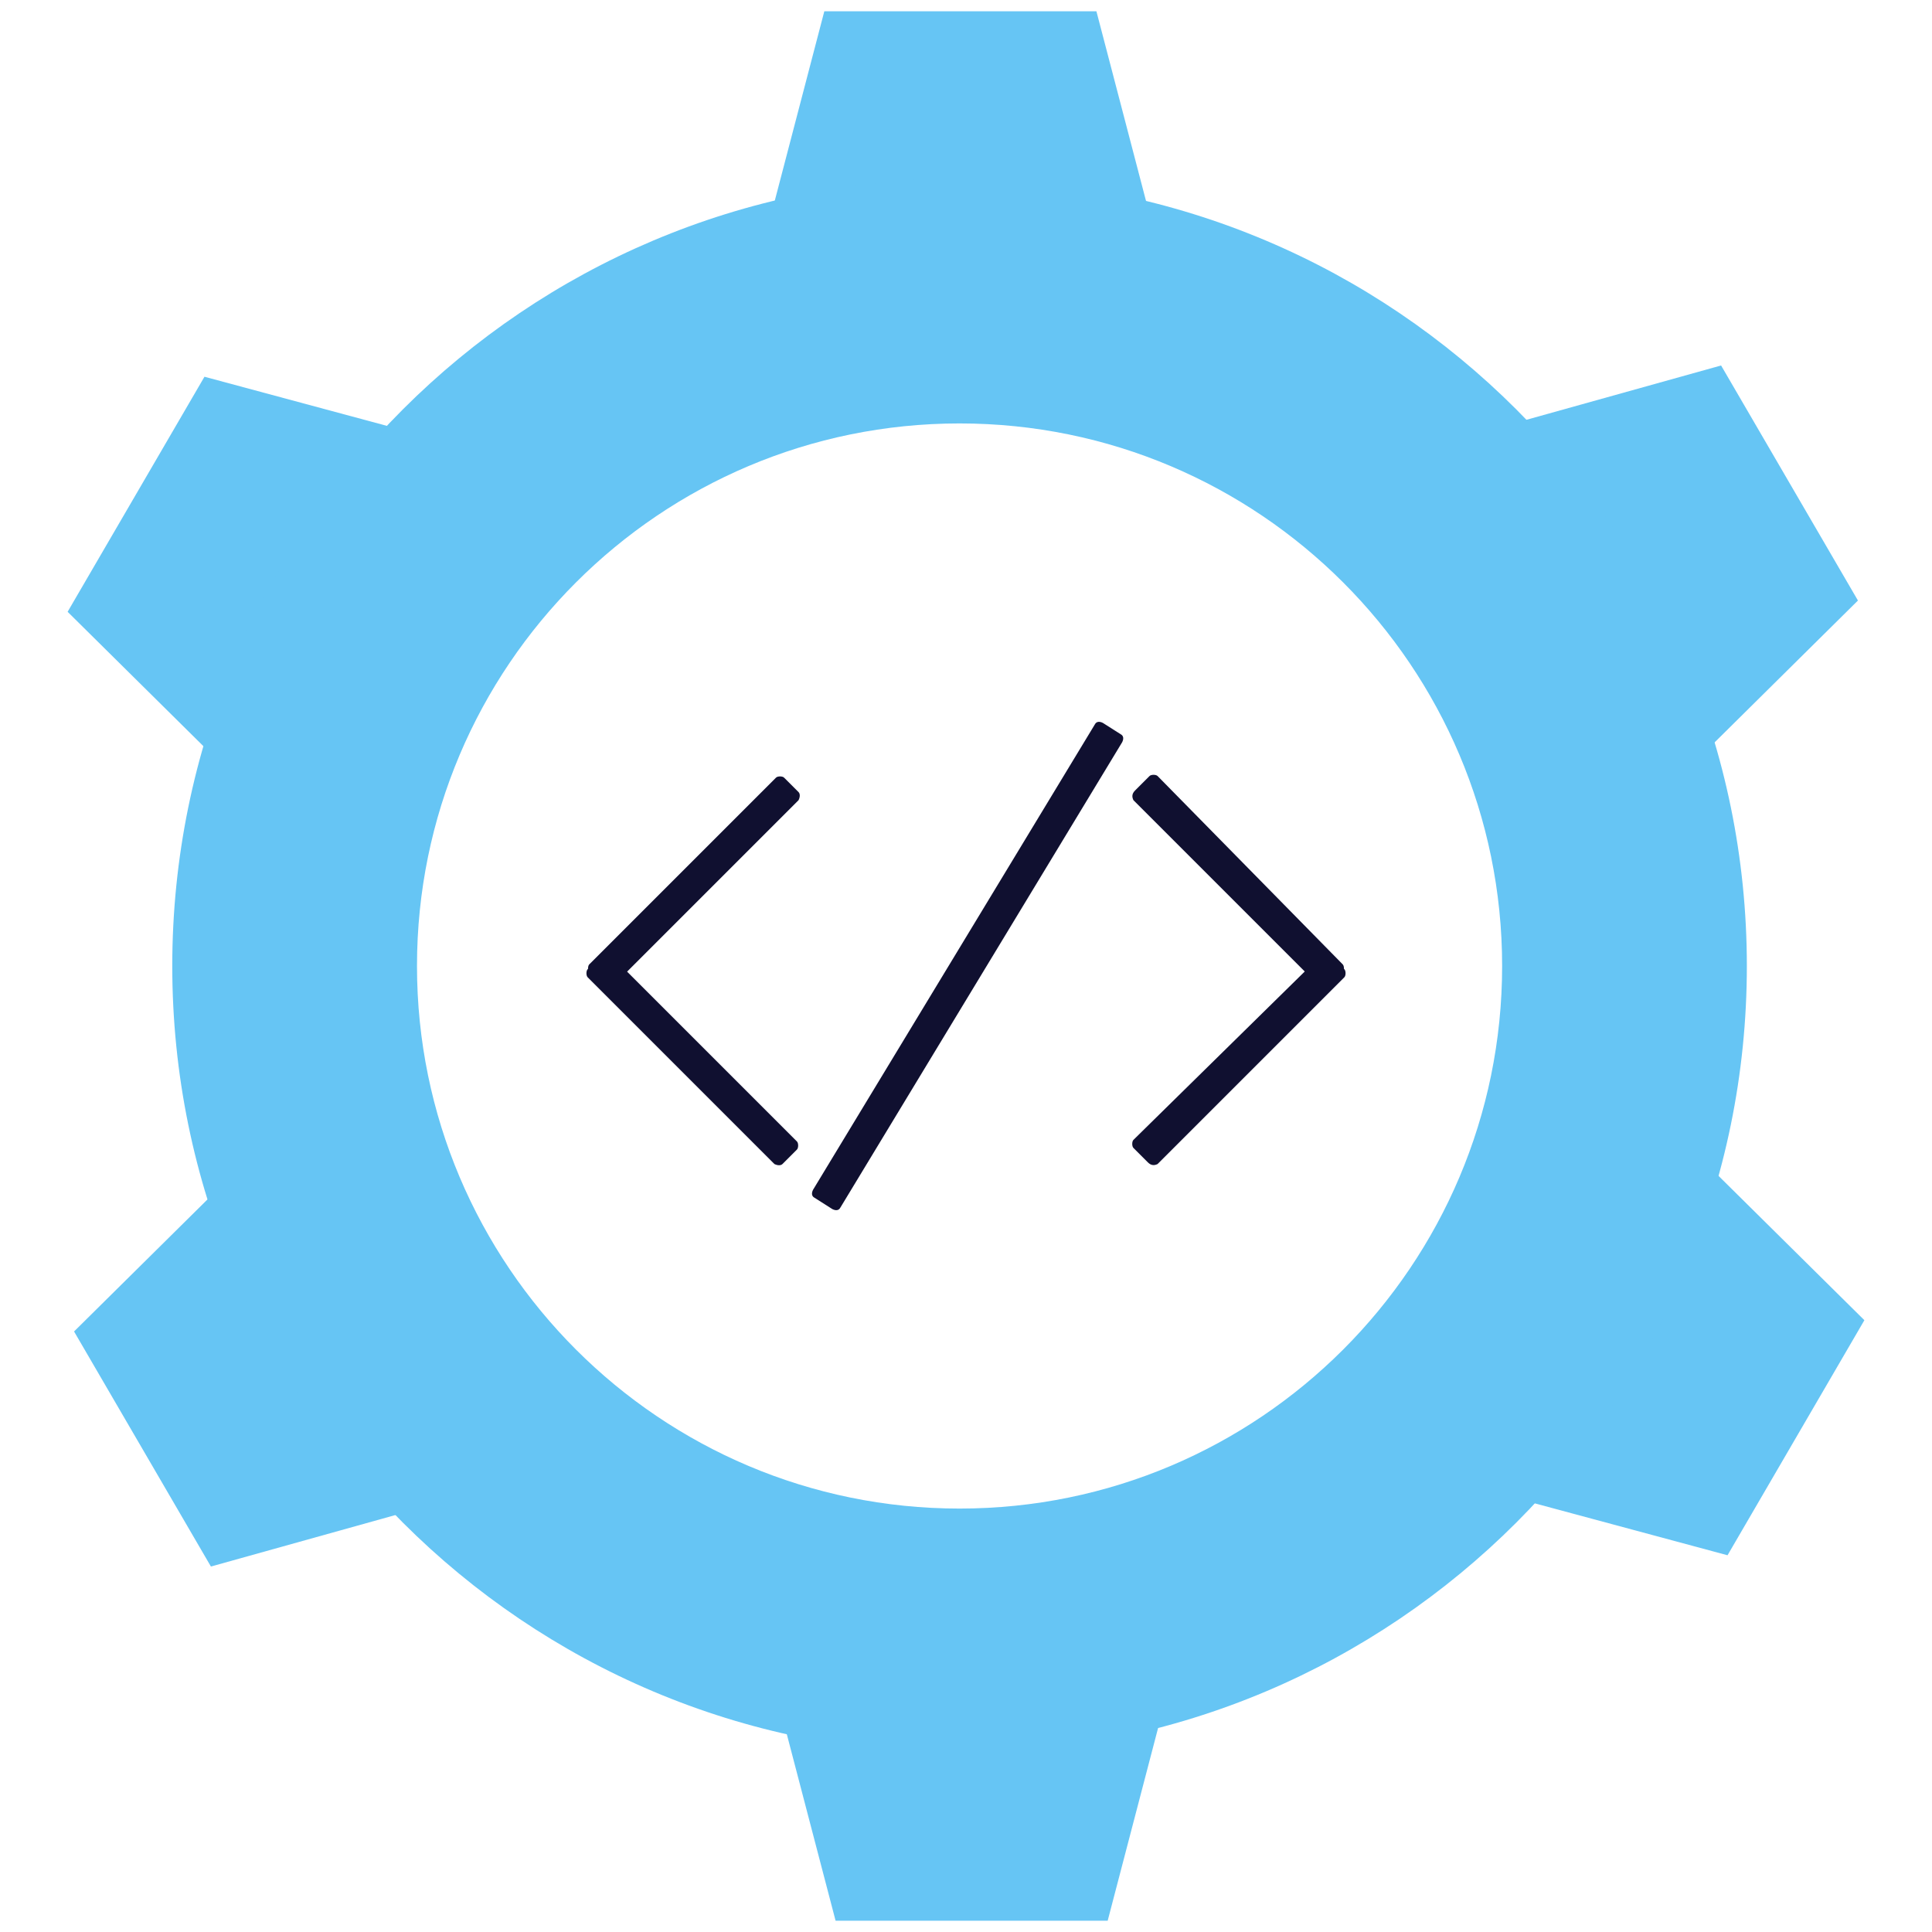 <?xml version="1.0" encoding="utf-8"?>
<!-- Generator: Adobe Illustrator 26.4.1, SVG Export Plug-In . SVG Version: 6.00 Build 0)  -->
<svg version="1.1" id="Layer_1" xmlns="http://www.w3.org/2000/svg" xmlns:xlink="http://www.w3.org/1999/xlink" x="0px" y="0px"
	 viewBox="0 0 120 120" style="enable-background:new 0 0 120 120;" xml:space="preserve">
<style type="text/css">
	.st0{fill:#66C5F4;}
	.st1{fill:#101030;}
</style>
<g>
	<polygon class="st0" points="25.7,26.9 13.8,47.5 4.2,38 12.7,23.4 	"/>
	<polygon class="st0" points="14.2,73.2 26,93.7 13.1,97.3 4.6,82.7 	"/>
	<polygon class="st0" points="48.5,106.3 72.2,106.3 68.8,119.3 51.9,119.3 	"/>
	<polygon class="st0" points="94.3,93.1 106.2,72.5 115.8,82 107.3,96.6 	"/>
	<polygon class="st0" points="105.8,46.8 94,26.3 106.9,22.7 115.4,37.3 	"/>
	<polygon class="st0" points="71.5,13.7 47.8,13.7 51.2,0.7 68.1,0.7 	"/>
	<path class="st0" d="M59.6,11.1c-27,0-48.9,21.9-48.9,48.9c0,27,21.9,48.9,48.9,48.9S108.5,87,108.5,60
		C108.5,33,86.6,11.1,59.6,11.1z M59.6,93.7C41,93.7,25.9,78.6,25.9,60S41,26.3,59.6,26.3S93.3,41.4,93.3,60S78.2,93.7,59.6,93.7z"
		/>
	<g>
		<path class="st1" d="M49.6,49.7L38,61.3c-0.1,0.1-0.4,0.1-0.5,0l-0.9-0.9c-0.1-0.1-0.1-0.4,0-0.5l11.6-11.6c0.1-0.1,0.4-0.1,0.5,0
			l0.9,0.9C49.7,49.3,49.7,49.5,49.6,49.7z"/>
		<path class="st1" d="M48.1,72.3L36.5,60.7c-0.1-0.1-0.1-0.4,0-0.5l0.9-0.9c0.1-0.1,0.4-0.1,0.5,0l11.6,11.6c0.1,0.1,0.1,0.4,0,0.5
			l-0.9,0.9C48.5,72.4,48.3,72.4,48.1,72.3z"/>
	</g>
	<g>
		<path class="st1" d="M70.4,49.7L82,61.3c0.1,0.1,0.4,0.1,0.5,0l0.9-0.9c0.1-0.1,0.1-0.4,0-0.5L71.9,48.2c-0.1-0.1-0.4-0.1-0.5,0
			l-0.9,0.9C70.3,49.3,70.3,49.5,70.4,49.7z"/>
		<path class="st1" d="M71.9,72.3l11.6-11.6c0.1-0.1,0.1-0.4,0-0.5l-0.9-0.9c-0.1-0.1-0.4-0.1-0.5,0L70.4,70.8
			c-0.1,0.1-0.1,0.4,0,0.5l0.9,0.9C71.5,72.4,71.7,72.4,71.9,72.3z"/>
	</g>
	<path class="st1" d="M52.2,75l17.5-28.9c0.1-0.2,0.1-0.4-0.1-0.5l-1.1-0.7c-0.2-0.1-0.4-0.1-0.5,0.1L50.5,73.9
		c-0.1,0.2-0.1,0.4,0.1,0.5l1.1,0.7C51.9,75.2,52.1,75.2,52.2,75z"/>
</g>
<g>
</g>
<g>
</g>
<g>
</g>
<g>
</g>
<g>
</g>
<g>
</g>
<g>
</g>
<g>
</g>
<g>
</g>
<g>
</g>
<g>
</g>
<g>
</g>
<g>
</g>
<g>
</g>
<g>
</g>
</svg>
